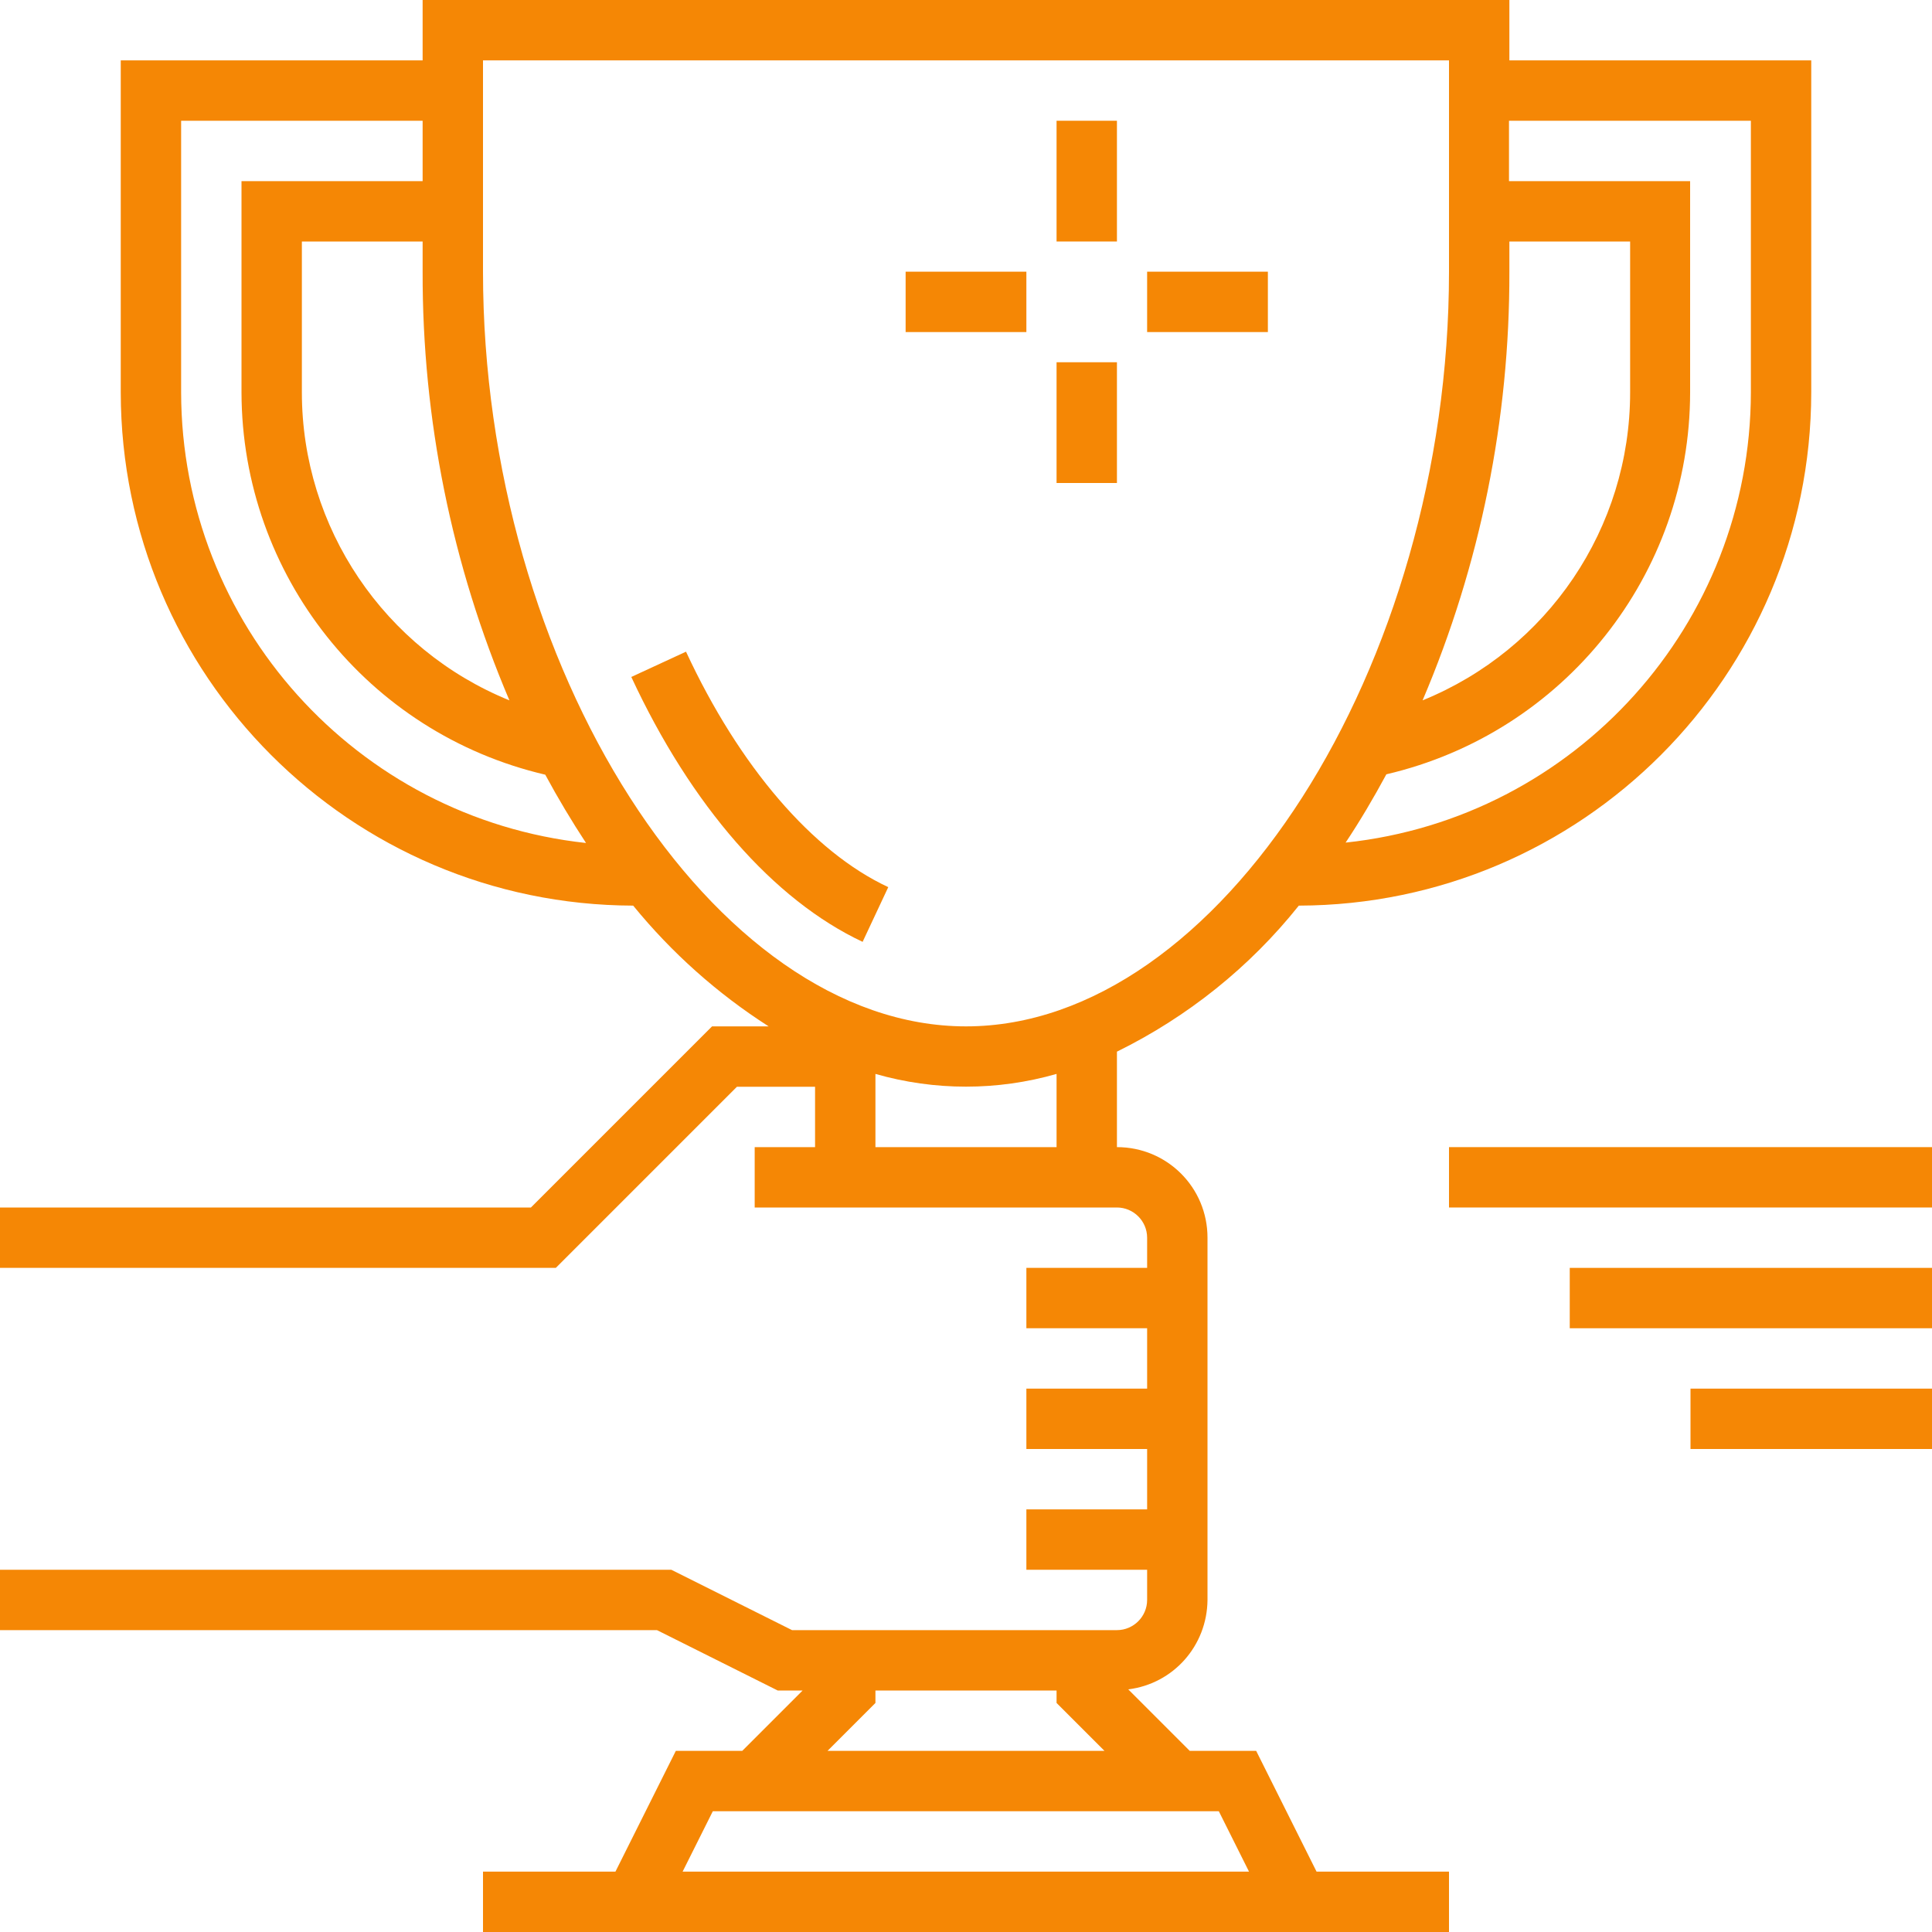 <?xml version="1.0" encoding="utf-8"?>
<!-- Generator: Adobe Illustrator 22.1.0, SVG Export Plug-In . SVG Version: 6.00 Build 0)  -->
<svg version="1.1" id="Layer_1" xmlns="http://www.w3.org/2000/svg" xmlns:xlink="http://www.w3.org/1999/xlink" x="0px" y="0px"
	 viewBox="0 0 512 512" style="enable-background:new 0 0 512 512;" xml:space="preserve">
<style type="text/css">
	.st0{fill:#F58705;}
</style>
<path class="st0" d="M228.6,249.6c-23.6-11.1-45.4-36-61.3-70.2l14.5-6.7c14.1,30.4,33.6,53.1,53.6,62.4L228.6,249.6z"/>
<path class="st0" d="M280,32h16v32h-16V32z"/>
<path class="st0" d="M280,96h16v32h-16V96z"/>
<path class="st0" d="M240,72h32v16h-32V72z"/>
<path class="st0" d="M304,72h32v16h-32V72z"/>
<path class="st0" d="M332.9,464h-17.6L299,447.7c12-1.5,20.9-11.6,21-23.7v-96c0-13.3-10.7-24-24-24v-25.3
	c18.7-9.2,35.2-22.4,48.2-38.7c75-0.2,135.7-61,135.8-136V16h-80V0H112v16H32v88c0.1,75,60.8,135.8,135.8,136
	c10.2,12.5,22.3,23.3,35.9,32h-15l-48,48H0v16h147.3l48-48H216v16h-16v16h96c4.4,0,8,3.6,8,8v8h-32v16h32v16h-32v16h32v16h-32v16h32
	v8c0,4.4-3.6,8-8,8h-86.1l-32-16H0v16h174.1l32,16h6.6l-16,16h-17.6l-16,32H128v16h256v-16h-35.1L332.9,464z M400,32h64v72
	c-0.1,61.3-46.4,112.8-107.4,119.3c3.8-5.7,7.4-11.8,10.8-18.1c47.1-11,80.5-52.9,80.5-101.3V48h-48V32z M400,64h32v40
	c0,35.9-21.8,68.1-55,81.6c15.3-35.9,23.1-74.6,23-113.6V64z M135,185.6c-33.2-13.5-55-45.8-55-81.6V64h32v8
	C111.9,111,119.7,149.7,135,185.6z M48,104V32h64v16H64v56c0.1,48.4,33.4,90.3,80.5,101.3c3.4,6.3,7,12.3,10.8,18.1
	C94.4,216.8,48.1,165.3,48,104z M280,304h-48v-19.4c15.7,4.5,32.3,4.5,48,0V304z M256,272c-67,0-128-95.3-128-200V16h256v56
	C384,176.7,323,272,256,272z M232,451.3V448h48v3.3l12.7,12.7h-73.4L232,451.3z M180.9,496l8-16h134.1l8,16H180.9z"/>
<path class="st0" d="M384,304h128v16H384V304z"/>
<path class="st0" d="M416,336h96v16h-96V336z"/>
<path class="st0" d="M448,368h64v16h-64V368z"/>
</svg>
